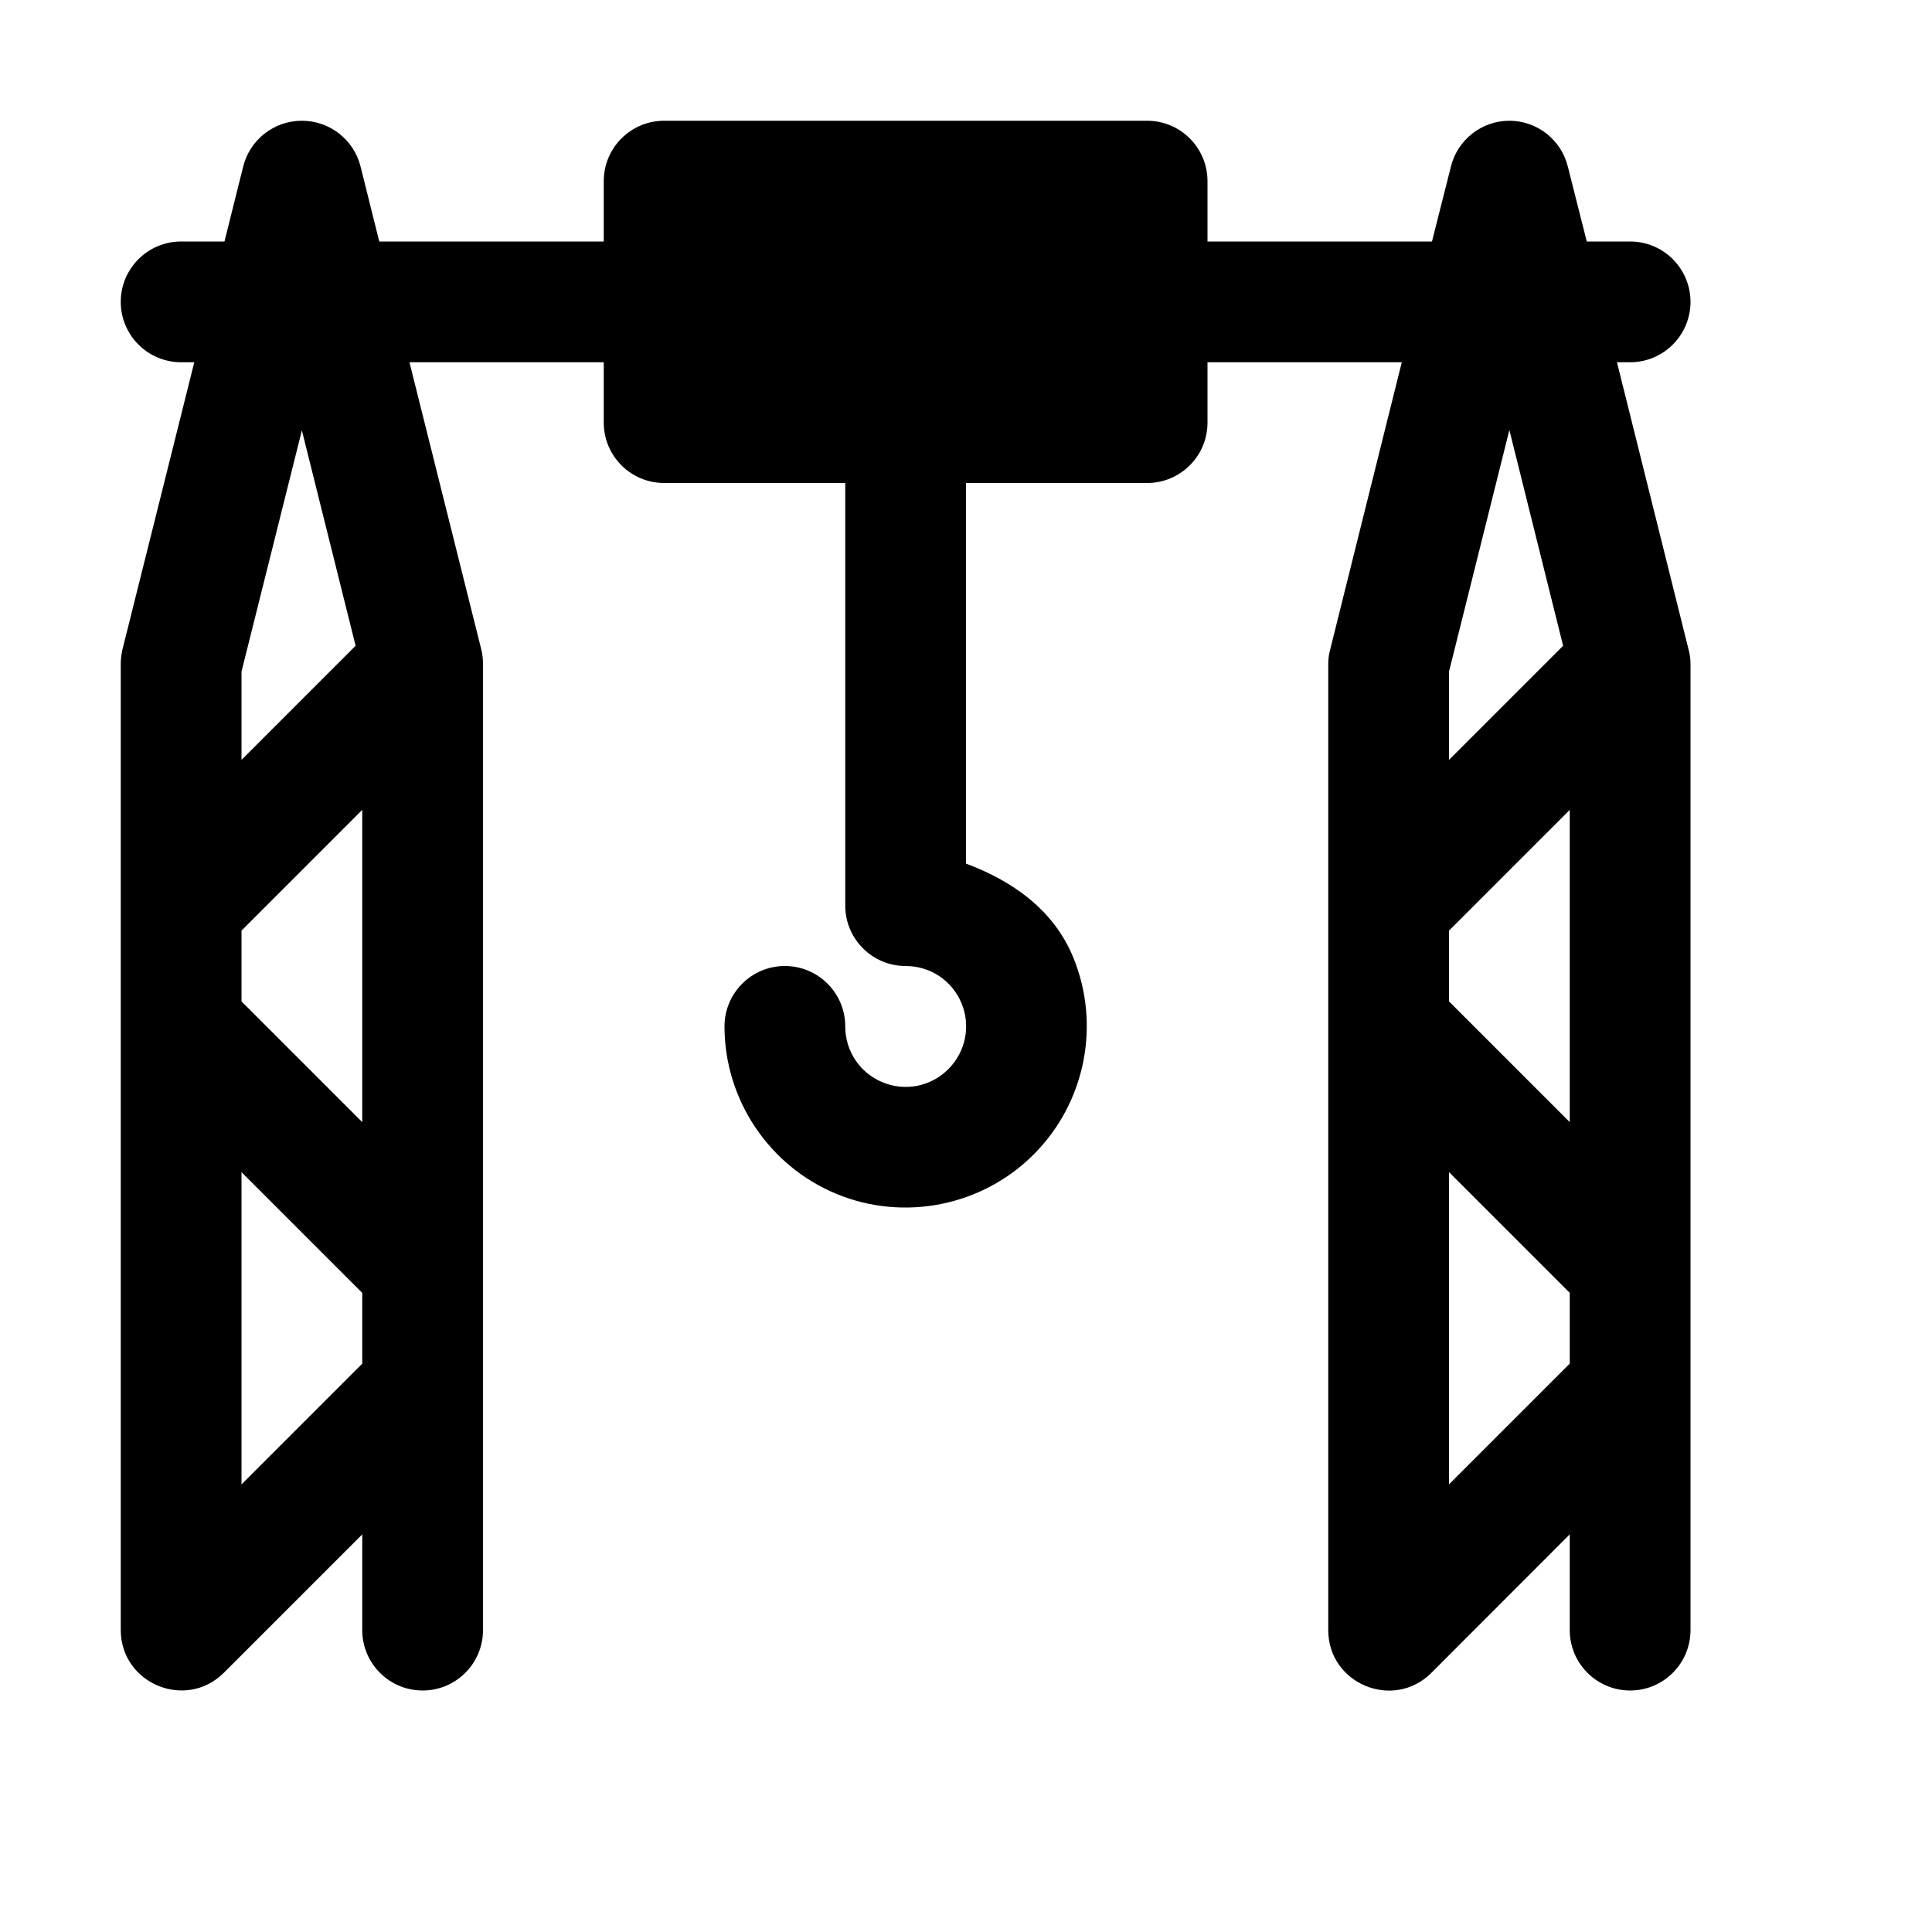 <svg xmlns="http://www.w3.org/2000/svg" width="16" height="16"><path d="M 2.5,1.0 C 2.27,1 2.07,1.156 2.014,1.379 L 1.859,2.0 L 1.5,2.0 C 1.224,2.0 1.0,2.224 1.0,2.5 C 1.0,2.776 1.224,3.0 1.5,3.0 L 1.609,3.0 L 1.014,5.379 C 1.005,5.419 1,5.459 1.0,5.5 L 1.0,13.5 C 1.002,13.944 1.538,14.166 1.853,13.854 L 3.0,12.707 L 3.0,13.5 C 3,13.776 3.224,14 3.5,14.0 C 3.776,14 4,13.776 4.0,13.5 L 4.0,5.5 C 4,5.459 3.996,5.419 3.986,5.379 L 3.391,3.0 L 5.0,3.0 L 5.0,3.5 C 5.0,3.776 5.224,4.0 5.5,4.0 L 7.0,4.0 L 7.0,7.5 C 7.0,7.776 7.224,8.0 7.5,8.0 C 7.704,8.0 7.885,8.12 7.963,8.309 C 8.041,8.497 7.997,8.71 7.854,8.854 C 7.71,8.998 7.497,9.041 7.309,8.963 C 7.12,8.885 7.0,8.704 7.0,8.5 C 7.0,8.224 6.776,8.0 6.5,8.0 C 6.224,8.0 6.0,8.224 6.0,8.5 C 6.0,9.105 6.367,9.655 6.926,9.887 C 7.485,10.118 8.133,9.989 8.56,9.561 C 8.989,9.133 9.118,8.485 8.887,7.926 C 8.725,7.534 8.384,7.295 8.0,7.152 L 8.0,4.0 L 9.5,4.0 C 9.776,4.0 10.0,3.776 10.0,3.5 L 10.0,3.0 L 11.609,3.0 L 11.016,5.379 C 11.005,5.418 11,5.459 11.0,5.5 L 11.0,13.5 C 11,13.945 11.539,14.168 11.854,13.854 L 13.0,12.707 L 13.0,13.5 C 13.0,13.776 13.224,14.0 13.5,14.0 C 13.776,14.0 14.0,13.776 14.0,13.5 L 14.0,5.5 C 14,5.459 13.995,5.418 13.984,5.379 L 13.391,3.0 L 13.5,3.0 C 13.776,3.0 14.0,2.776 14.0,2.5 C 14.0,2.224 13.776,2.0 13.5,2.0 L 13.141,2.0 L 12.984,1.379 C 12.929,1.157 12.729,1 12.5,1.0 C 12.271,1 12.071,1.157 12.016,1.379 L 11.859,2.0 L 10.0,2.0 L 10.0,1.5 C 10.0,1.224 9.776,1.0 9.5,1.0 L 5.5,1.0 C 5.224,1.0 5.0,1.224 5.0,1.5 L 5.0,2.0 L 3.141,2.0 L 2.986,1.379 C 2.93,1.156 2.73,1 2.5,1.0 M 12.5,3.561 L 12.945,5.348 L 12.0,6.293 L 12.0,5.562 L 12.5,3.561 M 2.5,3.564 L 2.945,5.348 L 2.0,6.293 L 2.0,5.562 L 2.5,3.564 M 3.0,6.707 L 3.0,9.293 L 2.0,8.293 L 2.0,7.707 L 3.0,6.707 M 13.0,6.707 L 13.0,9.293 L 12.0,8.293 L 12.0,7.707 L 13.0,6.707 M 2.0,9.707 L 3.0,10.707 L 3.0,11.293 L 2.0,12.293 L 2.0,9.707 M 12.0,9.707 L 13.0,10.707 L 13.0,11.293 L 12.0,12.293 L 12.0,9.707" fill="#000" /></svg>